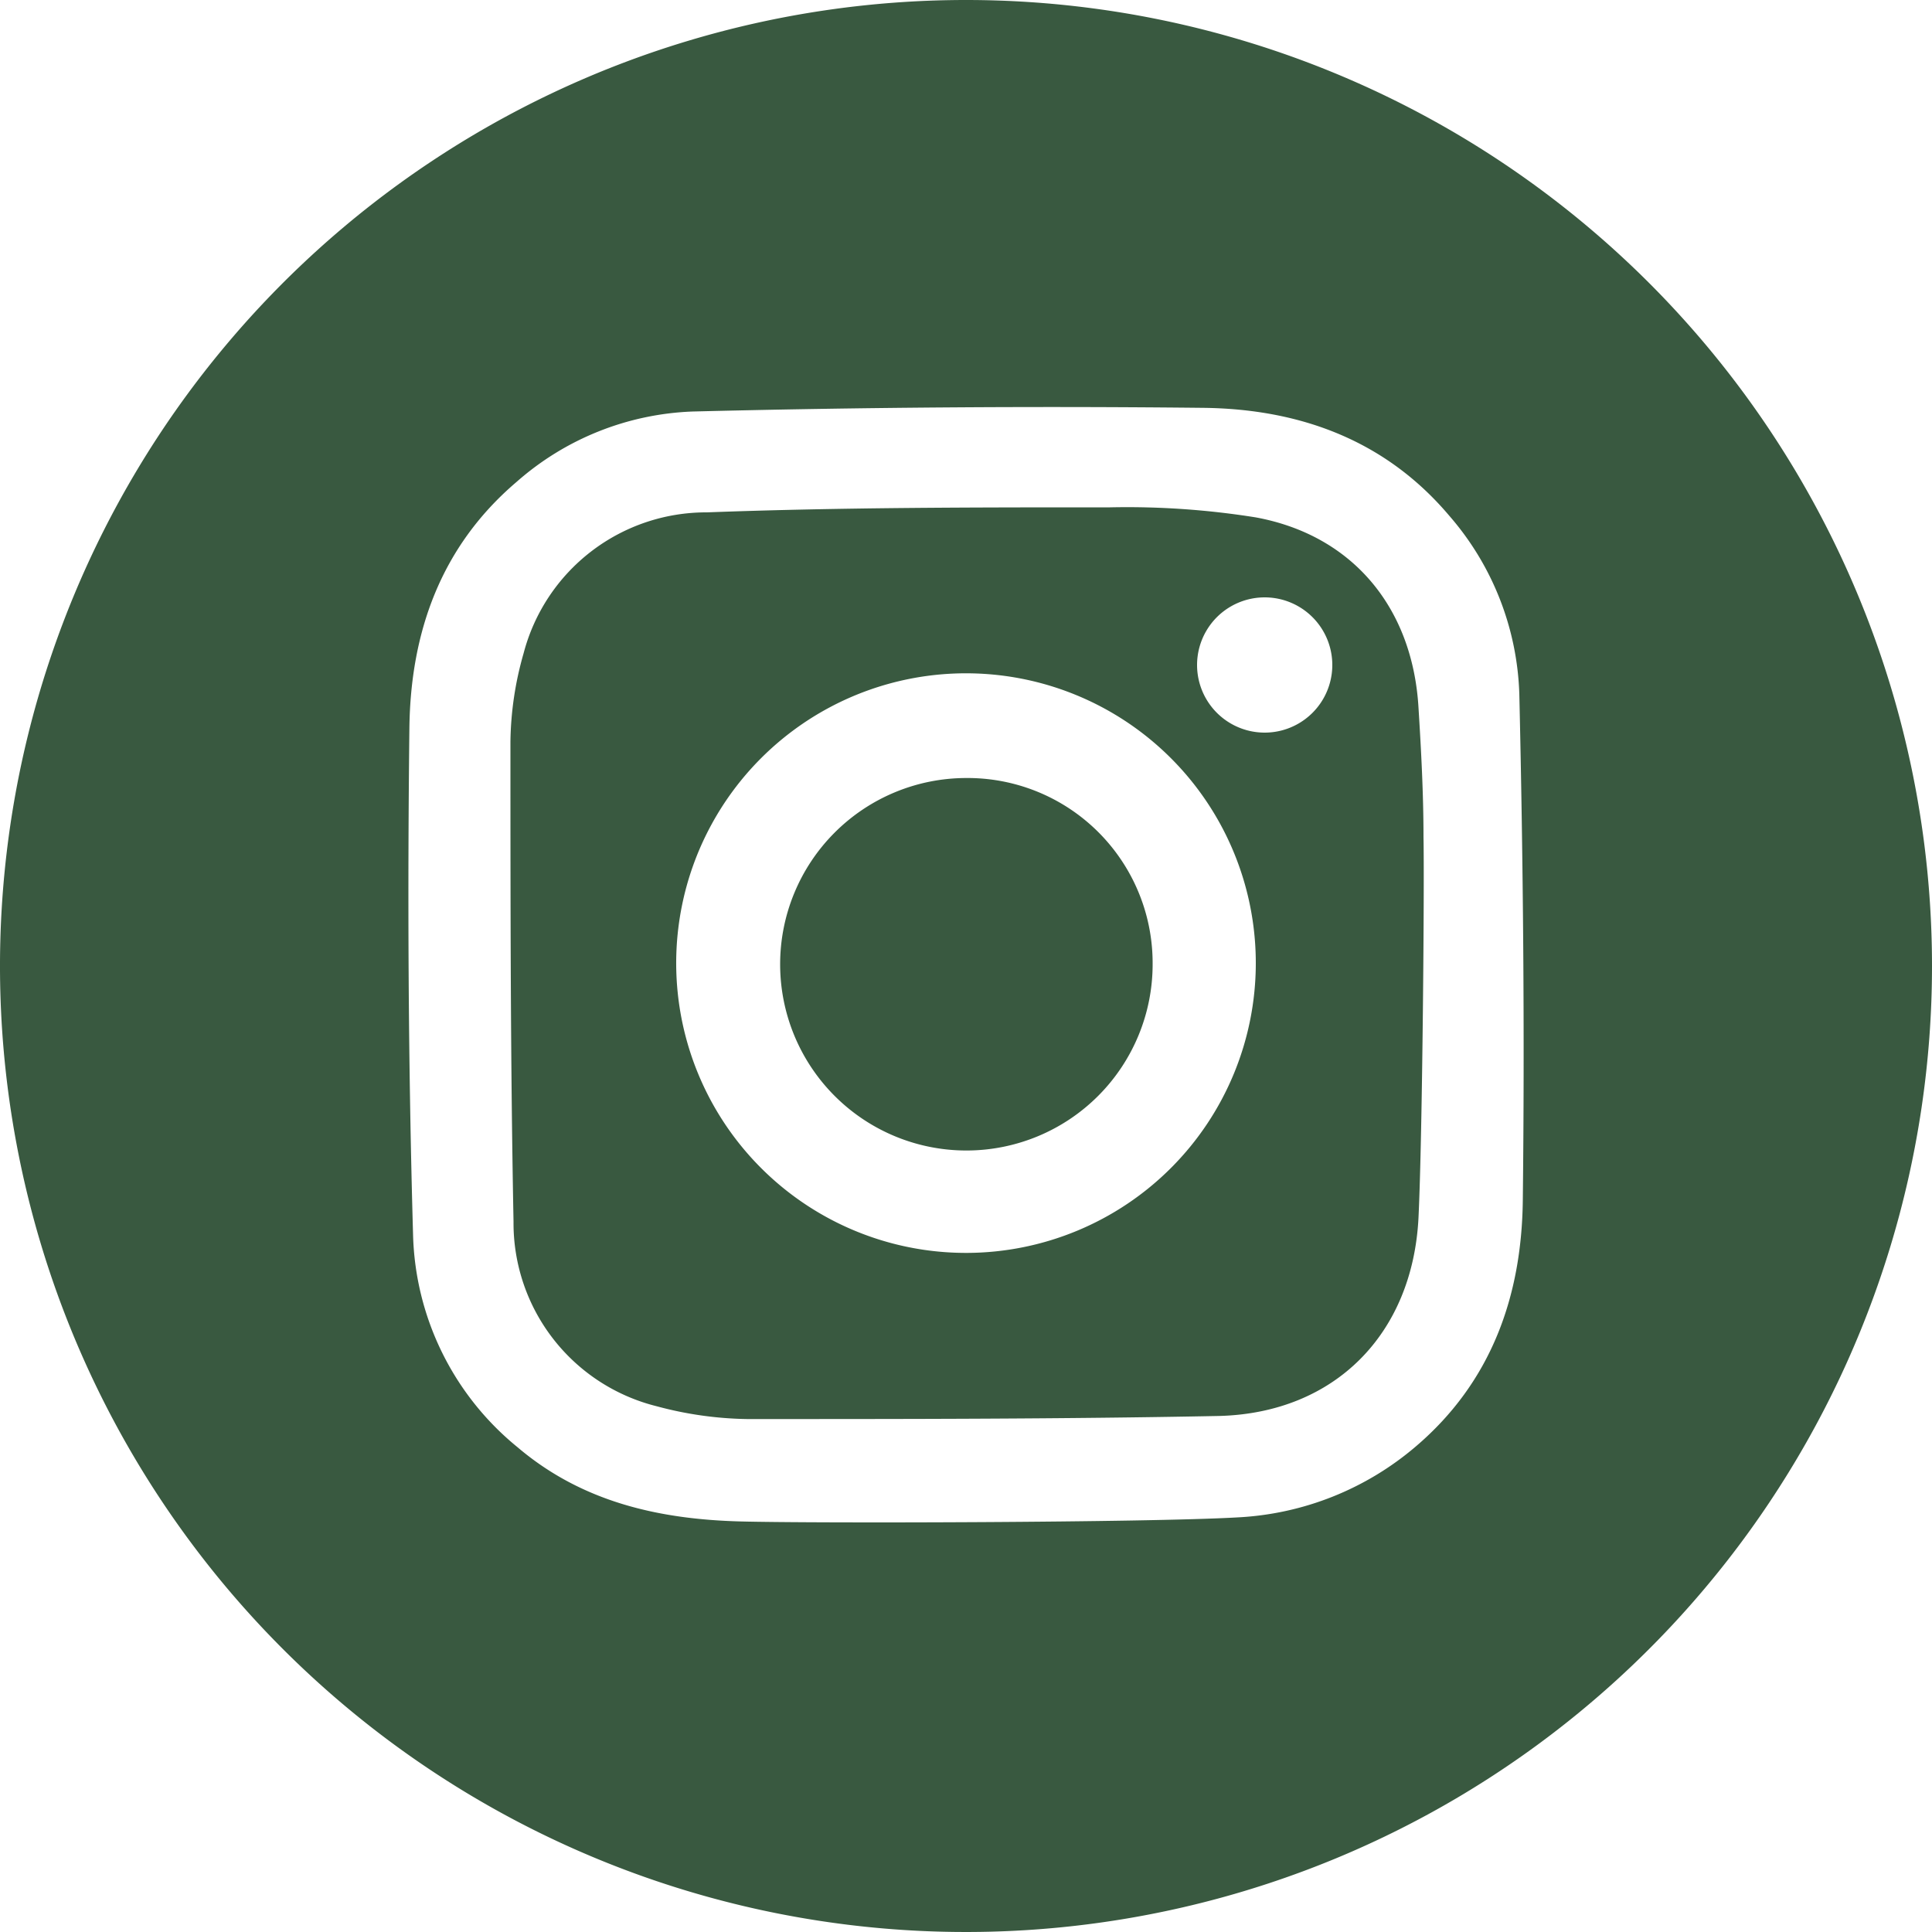 <svg
  id="Layer_1"
  data-name="Layer 1"
  xmlns="http://www.w3.org/2000/svg"
  viewBox="0 0 100 100"
>
  <title>blue-Instagram</title>
  <path
    d="M59.66,49.9A9.64,9.64,0,1,1,50,40.27,9.58,9.58,0,0,1,59.66,49.9Z"
    style="fill: #395940"
  />
  <path
    d="M73.68,43.34c0-2.24-.12-4.49-.26-6.73C73.11,31.44,70,27.7,65,26.78a42.18,42.18,0,0,0-7.54-.52c-7,0-13.92,0-20.87.26a9.77,9.77,0,0,0-9.49,7.3,17.24,17.24,0,0,0-.68,4.56c0,8.29,0,16.58.16,24.86A9.77,9.77,0,0,0,34,72.79a18.93,18.93,0,0,0,4.67.66c8.14,0,16.3,0,24.44-.16,6-.16,10-4.26,10.31-10.24C73.63,58.7,73.73,45.56,73.68,43.34ZM50.05,64.85A15,15,0,1,1,65,49.85,15,15,0,0,1,50.05,64.85ZM65.46,37.92a3.5,3.5,0,0,1,0-7,3.5,3.5,0,1,1,0,7Z"
    style="fill: #395940"
  />
  <path
    d="M50,0a50,50,0,1,0,50,50A50,50,0,0,0,50,0ZM78.82,62.14c-.06,4.93-1.61,9.38-5.54,12.73a15.39,15.39,0,0,1-9.23,3.67c-4.69.27-21.85.31-25.71.21-4.22-.11-8.21-1-11.55-3.84a14.66,14.66,0,0,1-5.41-11c-.25-8.74-.29-17.49-.19-26.23.06-4.93,1.61-9.38,5.54-12.73a14.59,14.59,0,0,1,9.12-3.65q13.21-.33,26.45-.19c4.93.06,9.38,1.64,12.71,5.58a14.75,14.75,0,0,1,3.63,9.24C78.84,44.65,78.92,53.4,78.82,62.14Z"
    style="fill: #395940"
  />
</svg>
